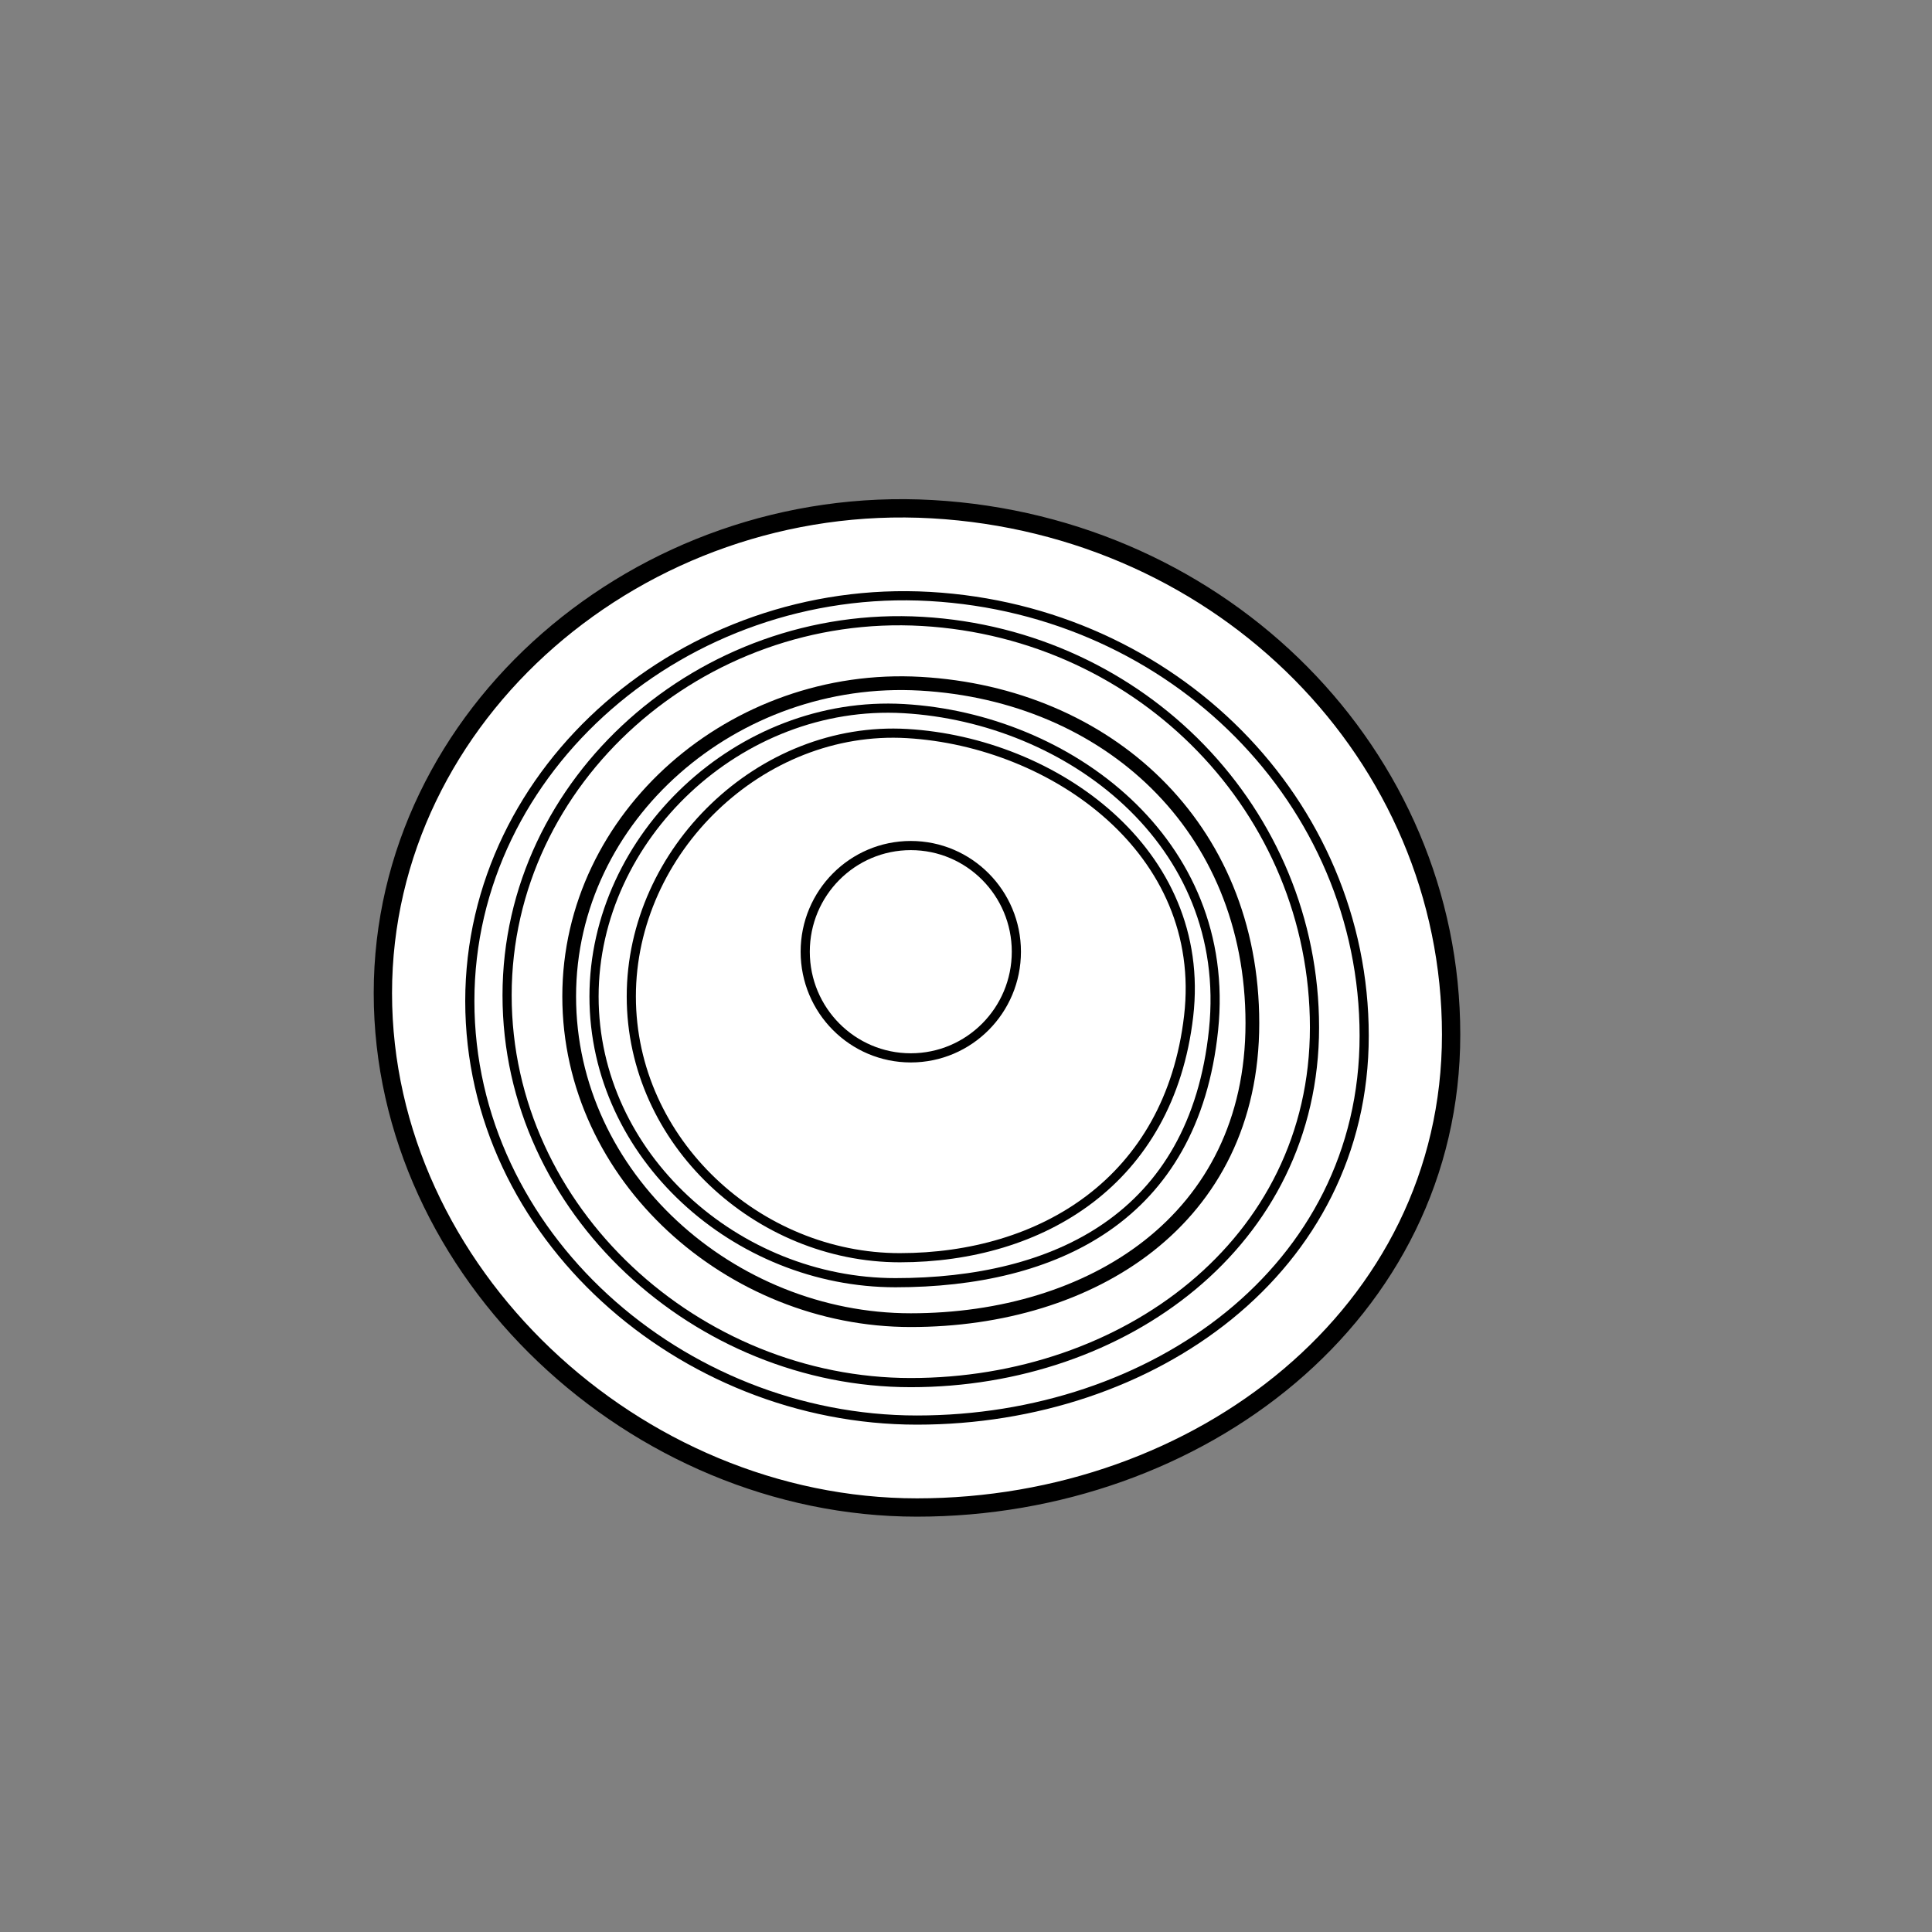 <?xml version="1.0" encoding="UTF-8"?>
<svg width="113px" height="113px" viewBox="0 0 113 113" version="1.1" xmlns="http://www.w3.org/2000/svg" xmlns:xlink="http://www.w3.org/1999/xlink">
    <rect x="0" y="0" width="113" height="113" fill="#808080" stroke="none"/>
    <!-- Generator: Sketch 52.6 (67491) - http://www.bohemiancoding.com/sketch -->
    <title>mastering</title>
    <desc>Created with Sketch.</desc>
    <g id="mastering" stroke="none" stroke-width="1" fill="none" fill-rule="evenodd">
        <g id="icon-speaker" transform="translate(22, 29)" fill-rule="nonzero" stroke="#000000">
            <path d="M31.634,59.172 C48.106,59.172 62.874,47.861 62.874,31.514 C62.874,15.166 49.567,1.752 32.527,0.782 C15.486,-0.189 0.394,12.74 0.394,29.087 C0.394,45.435 15.162,59.172 31.634,59.172 Z" id="Oval" stroke-width="1.071" fill="#FFFFFF"></path>
            <path d="M30.628,44.562 C38.909,44.562 46.398,40.091 47.522,30.436 C48.646,20.78 39.628,14.41 31.062,13.905 C22.497,13.399 14.924,20.757 14.924,29.279 C14.924,37.802 22.348,44.562 30.628,44.562 Z" id="Oval" stroke-width="0.536"></path>
            <ellipse id="Oval" stroke-width="0.536" cx="31.271" cy="26.664" rx="6.175" ry="6.209"></ellipse>
            <path d="M30.374,46.023 C39.67,46.023 47.841,42.246 48.979,31.233 C50.116,20.22 40.478,13 30.862,12.446 C21.245,11.892 12.744,19.951 12.744,29.285 C12.744,38.619 21.079,46.023 30.374,46.023 Z" id="Oval" stroke-width="0.536"></path>
            <path d="M31.271,48.214 C41.805,48.214 51.25,42.372 51.25,30.844 C51.25,19.317 42.739,11.618 31.842,10.991 C20.944,10.364 11.291,18.716 11.291,29.277 C11.291,39.838 20.736,48.214 31.271,48.214 Z" id="Oval" stroke-width="0.804"></path>
            <path d="M31.271,51.867 C43.721,51.867 54.883,43.722 54.883,31.091 C54.883,18.459 44.825,8.095 31.945,7.345 C19.066,6.595 7.659,16.585 7.659,29.216 C7.659,41.848 18.821,51.867 31.271,51.867 Z" id="Oval" stroke-width="0.536"></path>
            <path d="M31.634,54.058 C45.425,54.058 57.789,45.246 57.789,31.58 C57.789,17.913 46.647,6.698 32.381,5.887 C18.115,5.076 5.479,15.884 5.479,29.551 C5.479,43.218 17.843,54.058 31.634,54.058 Z" id="Oval" stroke-width="0.536"></path>
        </g>
    </g>
</svg>